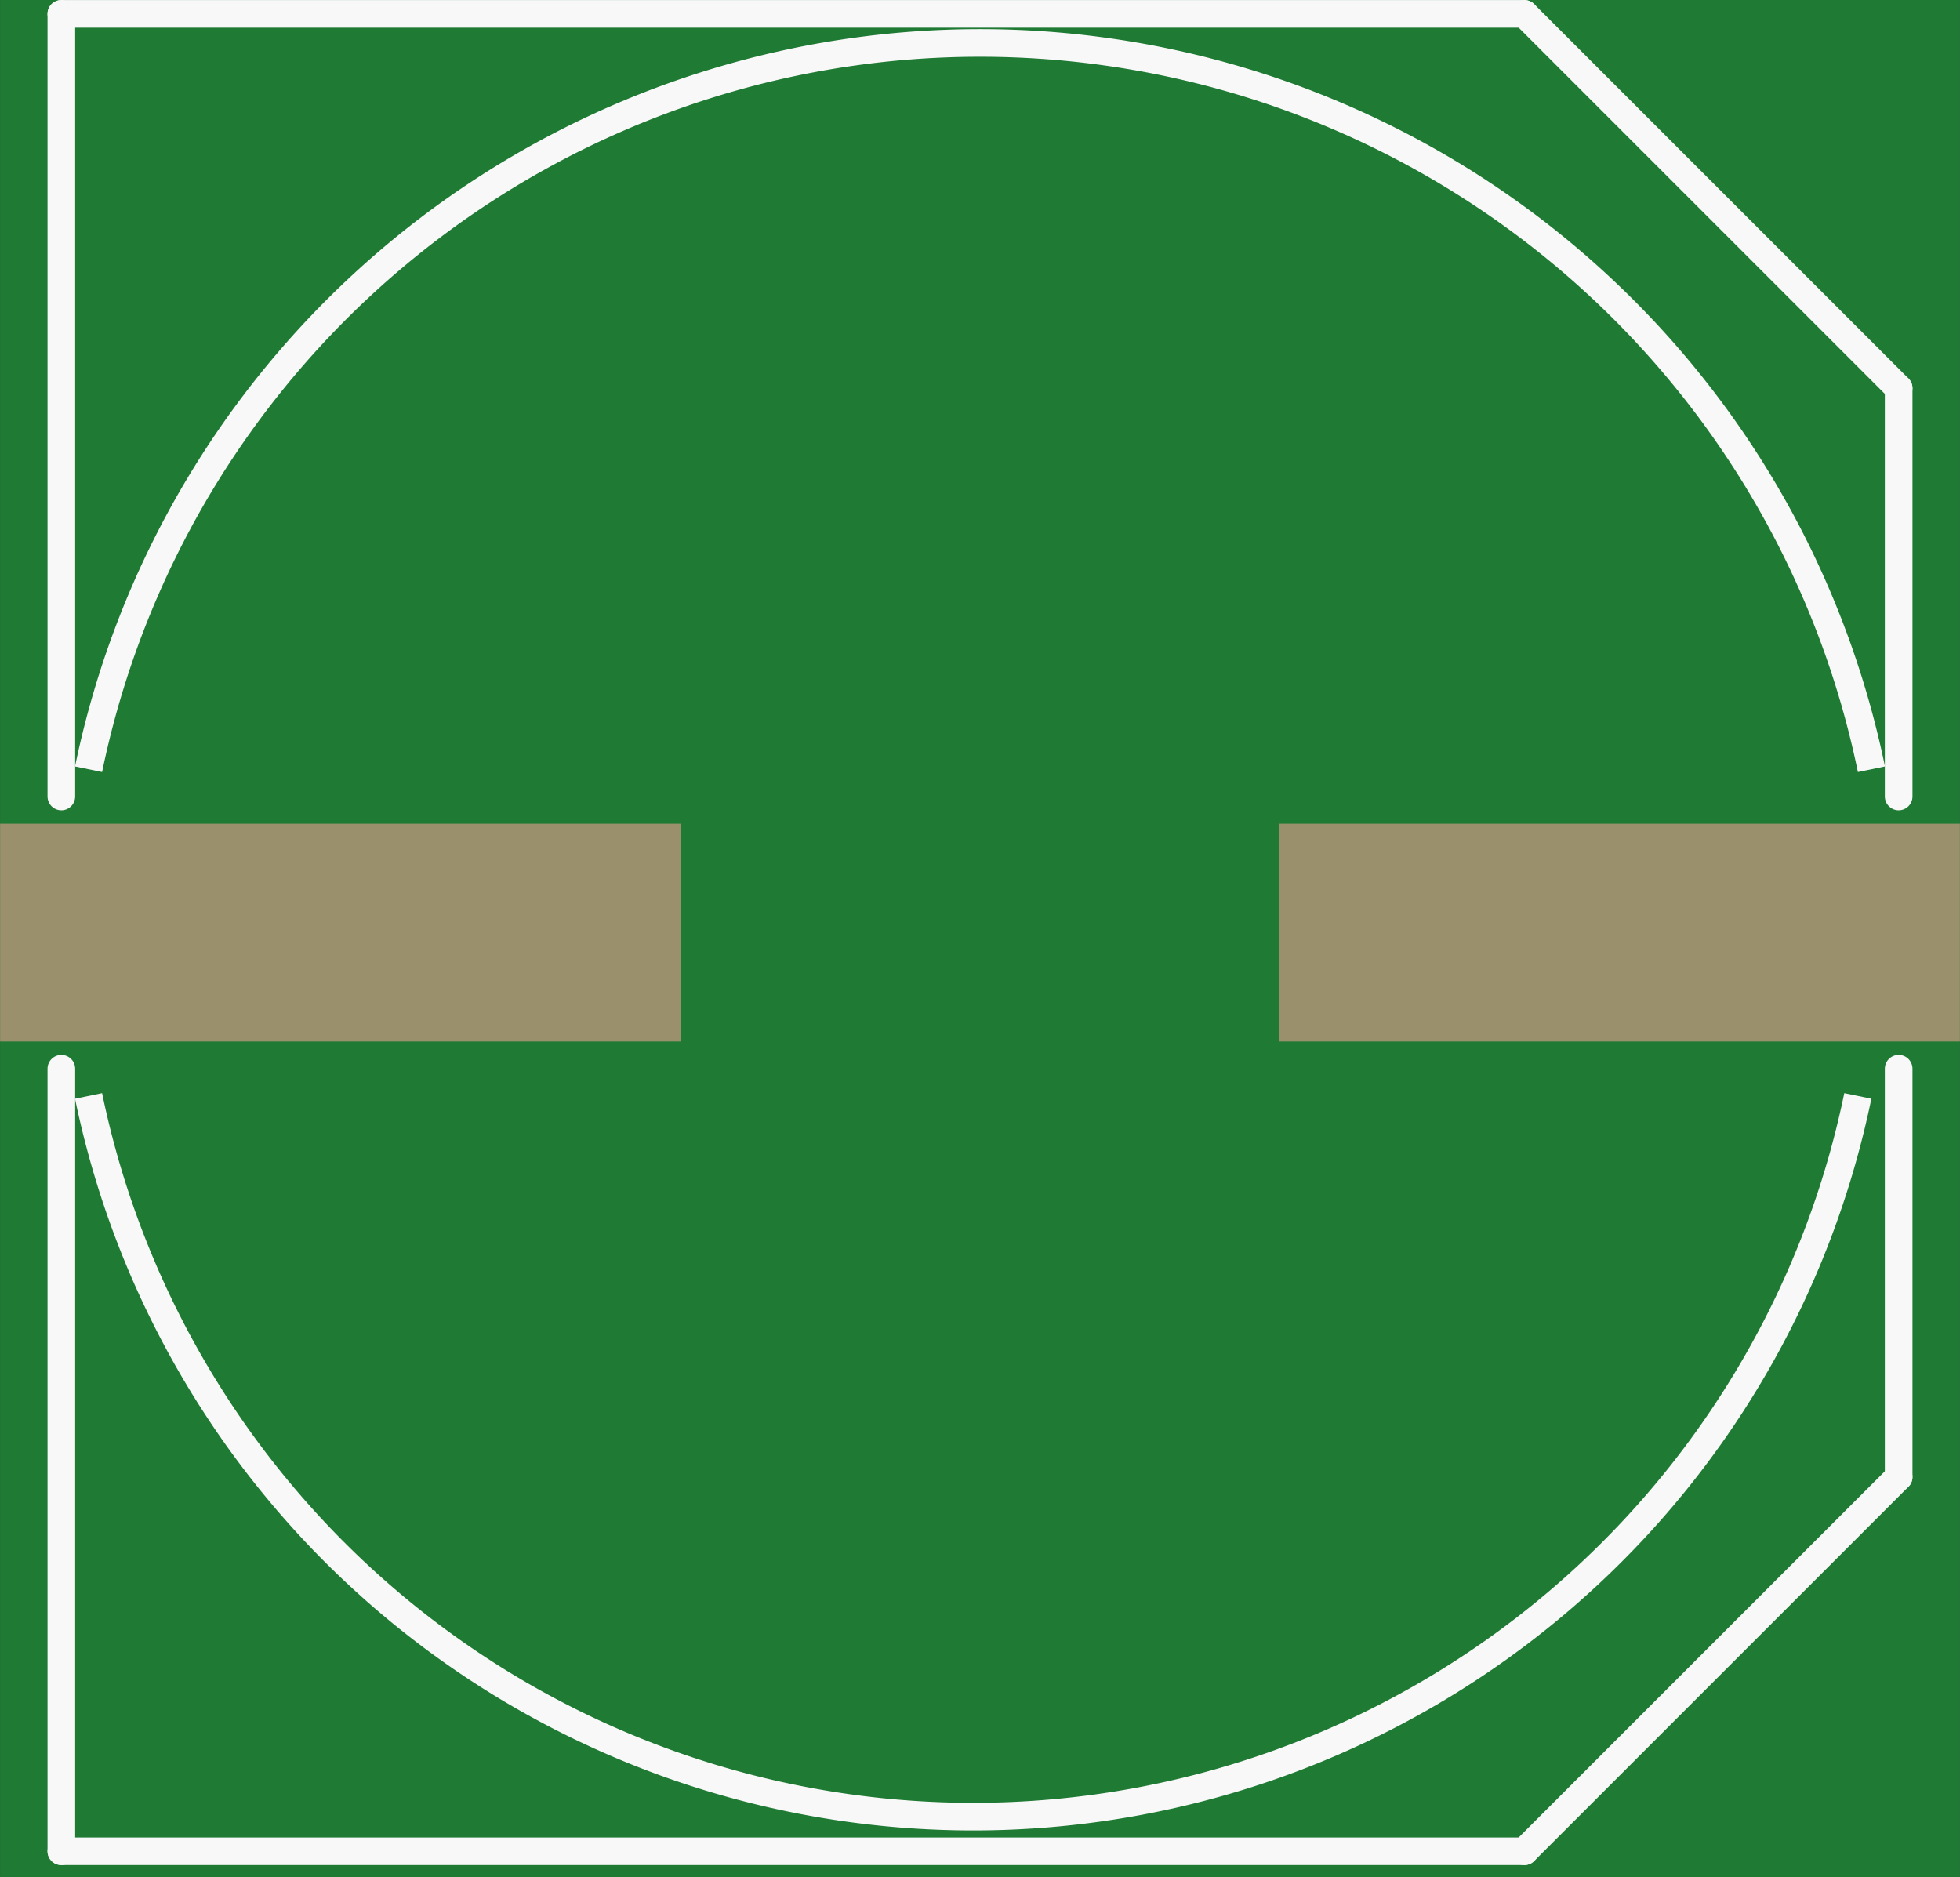 <?xml version='1.0' encoding='UTF-8' standalone='no'?>
<!-- Created with Fritzing (http://www.fritzing.org/) -->
<svg xmlns:svg='http://www.w3.org/2000/svg' xmlns='http://www.w3.org/2000/svg' version='1.2' baseProfile='tiny' x='0in' y='0in' width='0.567in' height='0.543in' viewBox='0 0 14.4 13.792' >
<rect x="0" y="0" width="14.4" height="13.792" fill="#333333" stroke="none"/>
<g id='breadboard'>
<path fill='#1F7A34' stroke='none' stroke-width='0' d='M0,0l14.4,0 0,13.792 -14.4,0 0,-13.792z
'/>
<rect id='connector0pad' connectorname='-' x='0' y='6.052' width='5' height='1.6' stroke='none' stroke-width='0' fill='#9A916C' stroke-linecap='round'/>
<rect id='connector1pad' connectorname='+' x='9.4' y='6.052' width='5' height='1.6' stroke='none' stroke-width='0' fill='#9A916C' stroke-linecap='round'/>
<line x1='0.45' y1='5.852' x2='0.45' y2='0.102' stroke='#f8f8f8' stroke-width='0.203' stroke-linecap='round'/>
<line x1='0.45' y1='0.102' x2='11.2' y2='0.102' stroke='#f8f8f8' stroke-width='0.203' stroke-linecap='round'/>
<line x1='11.2' y1='0.102' x2='13.95' y2='2.852' stroke='#f8f8f8' stroke-width='0.203' stroke-linecap='round'/>
<line x1='13.95' y1='2.852' x2='13.95' y2='5.852' stroke='#f8f8f8' stroke-width='0.203' stroke-linecap='round'/>
<line x1='13.95' y1='7.852' x2='13.95' y2='10.852' stroke='#f8f8f8' stroke-width='0.203' stroke-linecap='round'/>
<line x1='13.95' y1='10.852' x2='11.2' y2='13.602' stroke='#f8f8f8' stroke-width='0.203' stroke-linecap='round'/>
<line x1='11.2' y1='13.602' x2='0.45' y2='13.602' stroke='#f8f8f8' stroke-width='0.203' stroke-linecap='round'/>
<line x1='0.45' y1='13.602' x2='0.45' y2='7.852' stroke='#f8f8f8' stroke-width='0.203' stroke-linecap='round'/>
<path fill='none' d='M0.65,8.052 A6.637,6.637 0 0 0 13.65,8.052' stroke-width='0.203' stroke='#f8f8f8' />
<path fill='none' d='M0.65,5.652 A6.688,6.688 0 0 1 13.75,5.652' stroke-width='0.203' stroke='#f8f8f8' />
</g>
</svg>